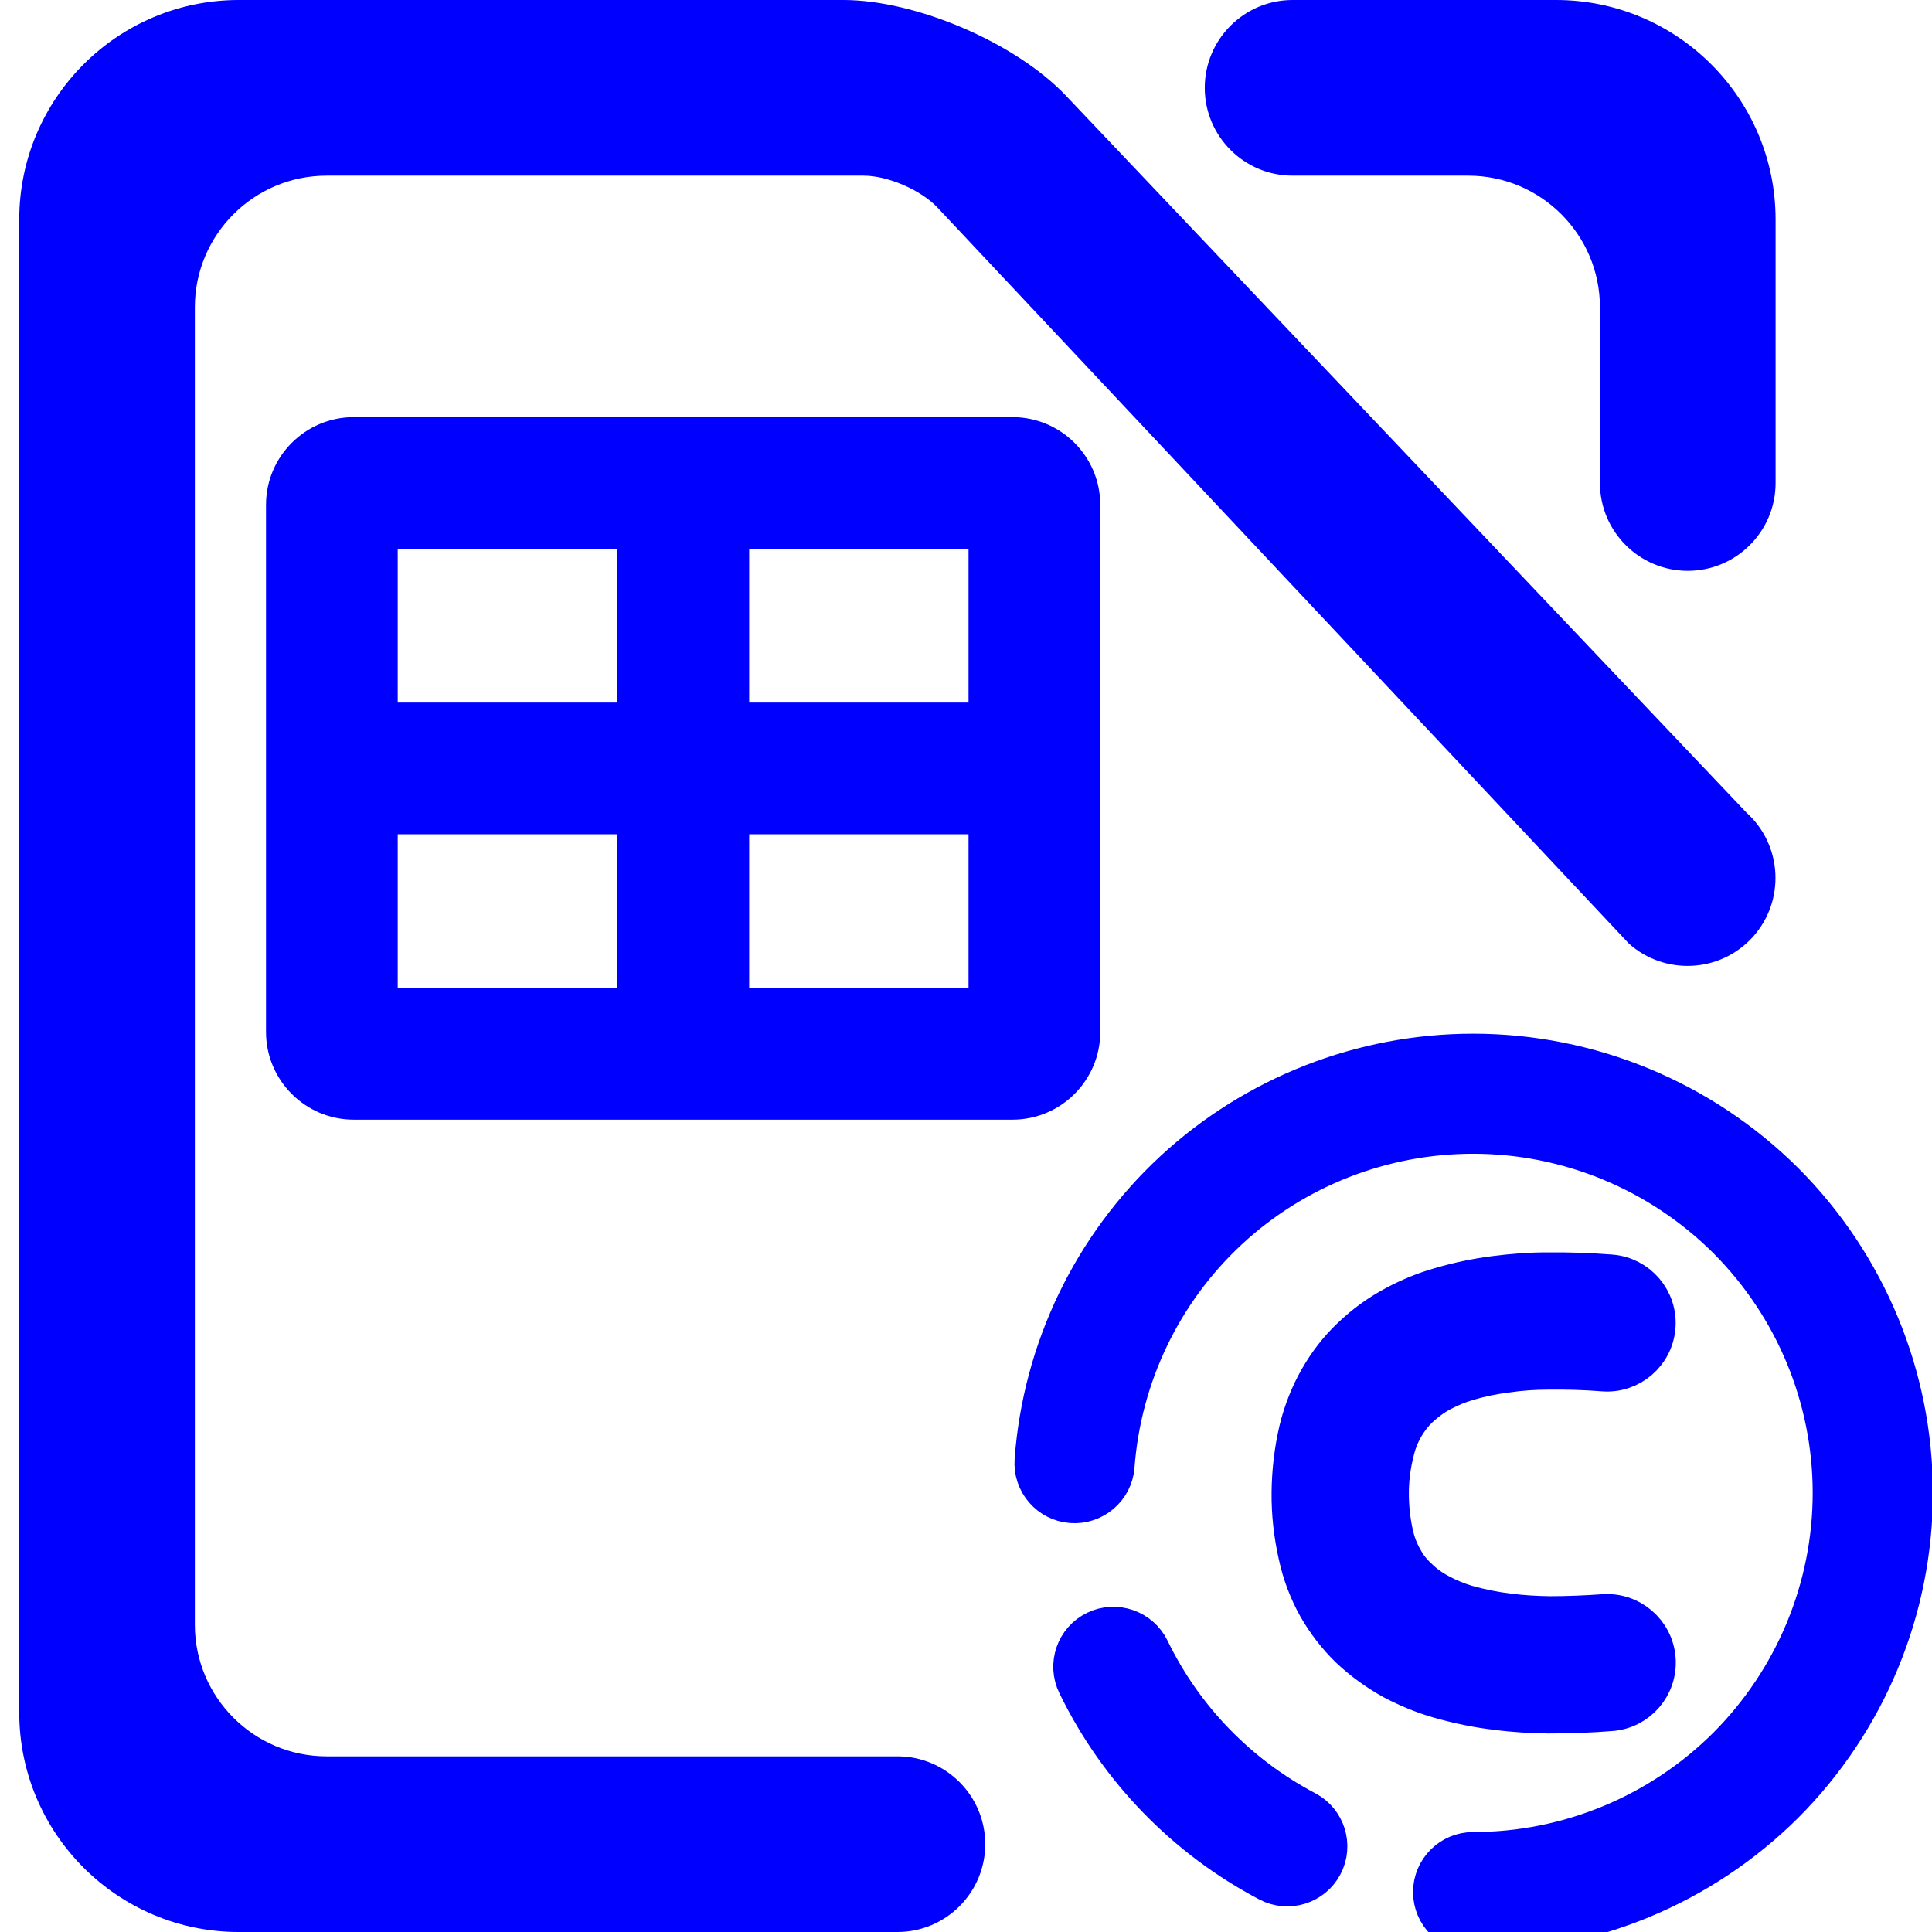 <?xml version="1.0" encoding="UTF-8" standalone="no"?><!-- Generator: Gravit.io --><svg xmlns="http://www.w3.org/2000/svg" xmlns:xlink="http://www.w3.org/1999/xlink" style="isolation:isolate" viewBox="0 0 48 48" width="48pt" height="48pt"><linearGradient id="_lgradient_10" x1="0.051" y1="0.909" x2="0.954" y2="0.196" gradientTransform="matrix(21.818,0,0,21.818,25.704,26.182)" gradientUnits="userSpaceOnUse"><stop offset="0%" stop-opacity="1" style="stop-color:rgb(0,0,255)"/><stop offset="49.569%" stop-opacity="1" style="stop-color:rgb(0,0,255)"/><stop offset="98.696%" stop-opacity="1" style="stop-color:rgb(0,0,255)"/></linearGradient><linearGradient id="_lgradient_11" x1="0.051" y1="0.909" x2="0.954" y2="0.196"><stop offset="0%" stop-opacity="1" style="stop-color:rgb(0,0,255)"/><stop offset="49.569%" stop-opacity="1" style="stop-color:rgb(0,0,255)"/><stop offset="98.696%" stop-opacity="1" style="stop-color:rgb(0,0,255)"/></linearGradient><path d=" M 27.688 36.426 L 27.688 36.426 C 27.647 36.971 27.17 37.381 26.623 37.341 L 26.623 37.341 C 26.076 37.302 25.666 36.825 25.707 36.278 L 25.707 36.278 C 25.91 33.536 27.147 30.967 29.167 29.093 C 31.188 27.223 33.844 26.182 36.6 26.182 C 39.494 26.182 42.274 27.332 44.325 29.375 C 46.37 31.423 47.522 34.2 47.522 37.091 C 47.522 39.982 46.37 42.759 44.325 44.807 C 42.274 46.85 39.494 48 36.6 48 L 36.6 48 C 36.052 48 35.607 47.556 35.607 47.008 L 35.607 47.008 C 35.607 46.461 36.052 46.017 36.6 46.017 L 36.6 46.017 C 38.968 46.017 41.242 45.074 42.92 43.403 C 44.593 41.727 45.536 39.456 45.536 37.091 C 45.536 34.726 44.593 32.455 42.92 30.779 C 41.242 29.107 38.968 28.165 36.6 28.165 C 34.346 28.165 32.171 29.013 30.518 30.545 C 28.865 32.078 27.857 34.18 27.688 36.426 L 27.688 36.426 Z  M 32.444 44.995 L 32.444 44.995 C 32.929 45.25 33.116 45.849 32.861 46.334 L 32.861 46.334 C 32.606 46.818 32.006 47.005 31.521 46.75 L 31.521 46.75 C 29.455 45.664 27.787 43.944 26.769 41.846 L 26.769 41.846 C 26.528 41.354 26.733 40.759 27.226 40.52 L 27.226 40.52 C 27.719 40.28 28.316 40.486 28.557 40.979 L 28.557 40.979 C 29.391 42.699 30.751 44.102 32.444 44.995 L 32.444 44.995 Z  M 39.832 40.108 L 39.832 40.108 C 40.497 40.055 41.079 40.551 41.131 41.215 L 41.131 41.215 C 41.183 41.878 40.687 42.458 40.025 42.508 L 40.025 42.508 C 39.506 42.55 38.988 42.568 38.47 42.568 C 38.048 42.562 37.62 42.538 37.204 42.483 C 36.716 42.429 36.233 42.327 35.763 42.194 C 35.365 42.08 34.986 41.923 34.618 41.73 C 34.226 41.513 33.858 41.248 33.533 40.94 C 33.225 40.639 32.96 40.295 32.743 39.916 C 32.52 39.518 32.357 39.084 32.261 38.638 C 32.146 38.125 32.086 37.601 32.092 37.076 C 32.098 36.552 32.158 36.034 32.279 35.521 C 32.388 35.075 32.556 34.647 32.785 34.249 C 33.002 33.87 33.268 33.526 33.581 33.231 C 33.907 32.917 34.274 32.652 34.672 32.441 C 35.022 32.254 35.383 32.103 35.763 31.995 C 36.209 31.862 36.661 31.766 37.125 31.706 C 37.553 31.651 37.987 31.615 38.421 31.615 C 38.958 31.609 39.494 31.627 40.025 31.669 L 40.025 31.669 C 40.687 31.723 41.181 32.303 41.128 32.965 L 41.128 32.965 C 41.075 33.627 40.494 34.122 39.832 34.069 L 39.832 34.069 C 39.374 34.032 38.916 34.02 38.452 34.026 C 38.114 34.026 37.77 34.05 37.439 34.099 C 37.101 34.141 36.776 34.207 36.45 34.304 C 36.227 34.37 36.01 34.46 35.805 34.569 C 35.6 34.677 35.414 34.816 35.245 34.973 C 35.1 35.111 34.98 35.268 34.877 35.443 C 34.763 35.642 34.678 35.859 34.63 36.082 C 34.546 36.413 34.503 36.757 34.503 37.101 C 34.503 37.438 34.539 37.782 34.612 38.113 C 34.66 38.33 34.738 38.541 34.853 38.74 C 34.943 38.909 35.064 39.066 35.209 39.198 C 35.371 39.361 35.558 39.494 35.763 39.602 C 35.974 39.717 36.197 39.807 36.432 39.879 C 36.776 39.976 37.131 40.048 37.487 40.09 C 37.819 40.133 38.156 40.151 38.488 40.157 C 38.94 40.157 39.386 40.139 39.832 40.108 Z " fill-rule="evenodd" fill="url(#_lgradient_10)" vector-effect="non-scaling-stroke" stroke-width="1" stroke="url(#_lgradient_11)" stroke-linejoin="miter" stroke-linecap="square" stroke-miterlimit="3"/><linearGradient id="_lgradient_12" x1="0.116" y1="0.977" x2="1.178" y2="-0.218" gradientTransform="matrix(43.636,0,0,48,0.478,0)" gradientUnits="userSpaceOnUse"><stop offset="0%" stop-opacity="1" style="stop-color:rgb(0,0,255)"/><stop offset="97.917%" stop-opacity="1" style="stop-color:rgb(0,0,255)"/></linearGradient><path d=" M 32.114 4.364 L 32.114 4.364 C 30.91 4.364 29.932 3.386 29.932 2.182 L 29.932 2.182 C 29.932 0.978 30.91 0 32.114 0 L 32.114 0 L 38.66 0 C 41.67 0 44.114 2.444 44.114 5.455 L 44.114 12 L 44.114 12 C 44.114 13.204 43.136 14.182 41.932 14.182 L 41.932 14.182 C 40.728 14.182 39.75 13.204 39.75 12 L 39.75 12 L 39.75 7.636 C 39.75 5.83 38.284 4.364 36.478 4.364 L 32.114 4.364 Z  M 22.296 43.636 L 22.296 43.636 C 23.5 43.636 24.478 44.614 24.478 45.818 L 24.478 45.818 C 24.478 47.022 23.5 48 22.296 48 L 22.296 48 L 5.932 48 C 2.922 48 0.478 45.556 0.478 42.545 L 0.478 5.455 C 0.478 2.444 2.922 0 5.932 0 L 20.954 0 C 22.76 0 25.236 1.064 26.48 2.374 L 43.394 20.193 L 43.394 20.193 C 44.285 21 44.356 22.38 43.552 23.275 L 43.552 23.275 C 42.748 24.169 41.368 24.244 40.47 23.444 L 40.47 23.444 L 23.294 5.159 C 22.881 4.72 22.058 4.364 21.456 4.364 L 8.114 4.364 C 6.308 4.364 4.841 5.83 4.841 7.636 L 4.841 40.364 C 4.841 42.17 6.308 43.636 8.114 43.636 L 22.296 43.636 Z " fill-rule="evenodd" fill="url(#_lgradient_12)"/><linearGradient id="_lgradient_13" x1="1.563" y1="0.543" x2="-0.052" y2="0.539" gradientTransform="matrix(20.727,0,0,17.455,6.609,10.364)" gradientUnits="userSpaceOnUse"><stop offset="34.941%" stop-opacity="1" style="stop-color:rgb(0,0,255)"/><stop offset="53.849%" stop-opacity="1" style="stop-color:rgb(0,0,255)"/><stop offset="90.405%" stop-opacity="1" style="stop-color:rgb(0,0,255)"/><stop offset="100%" stop-opacity="1" style="stop-color:rgb(0,0,255)"/></linearGradient><path d=" M 9.881 17.455 L 15.34 17.455 L 15.34 13.636 L 9.881 13.636 L 9.881 13.636 L 9.881 17.455 Z  M 9.881 20.727 L 15.34 20.727 L 15.34 24.545 L 9.881 24.545 L 9.881 20.727 Z  M 18.613 24.545 L 18.613 20.727 L 24.063 20.727 L 24.063 24.545 L 18.613 24.545 Z  M 24.063 17.455 L 18.613 17.455 L 18.613 13.636 L 24.063 13.636 L 24.063 17.455 Z  M 8.79 10.364 L 25.154 10.364 C 26.358 10.364 27.336 11.341 27.336 12.545 L 27.336 25.636 C 27.336 26.841 26.358 27.818 25.154 27.818 L 8.79 27.818 C 7.586 27.818 6.609 26.841 6.609 25.636 L 6.609 12.545 C 6.609 11.341 7.586 10.364 8.79 10.364 L 8.79 10.364 Z " fill-rule="evenodd" fill="url(#_lgradient_13)"/></svg>